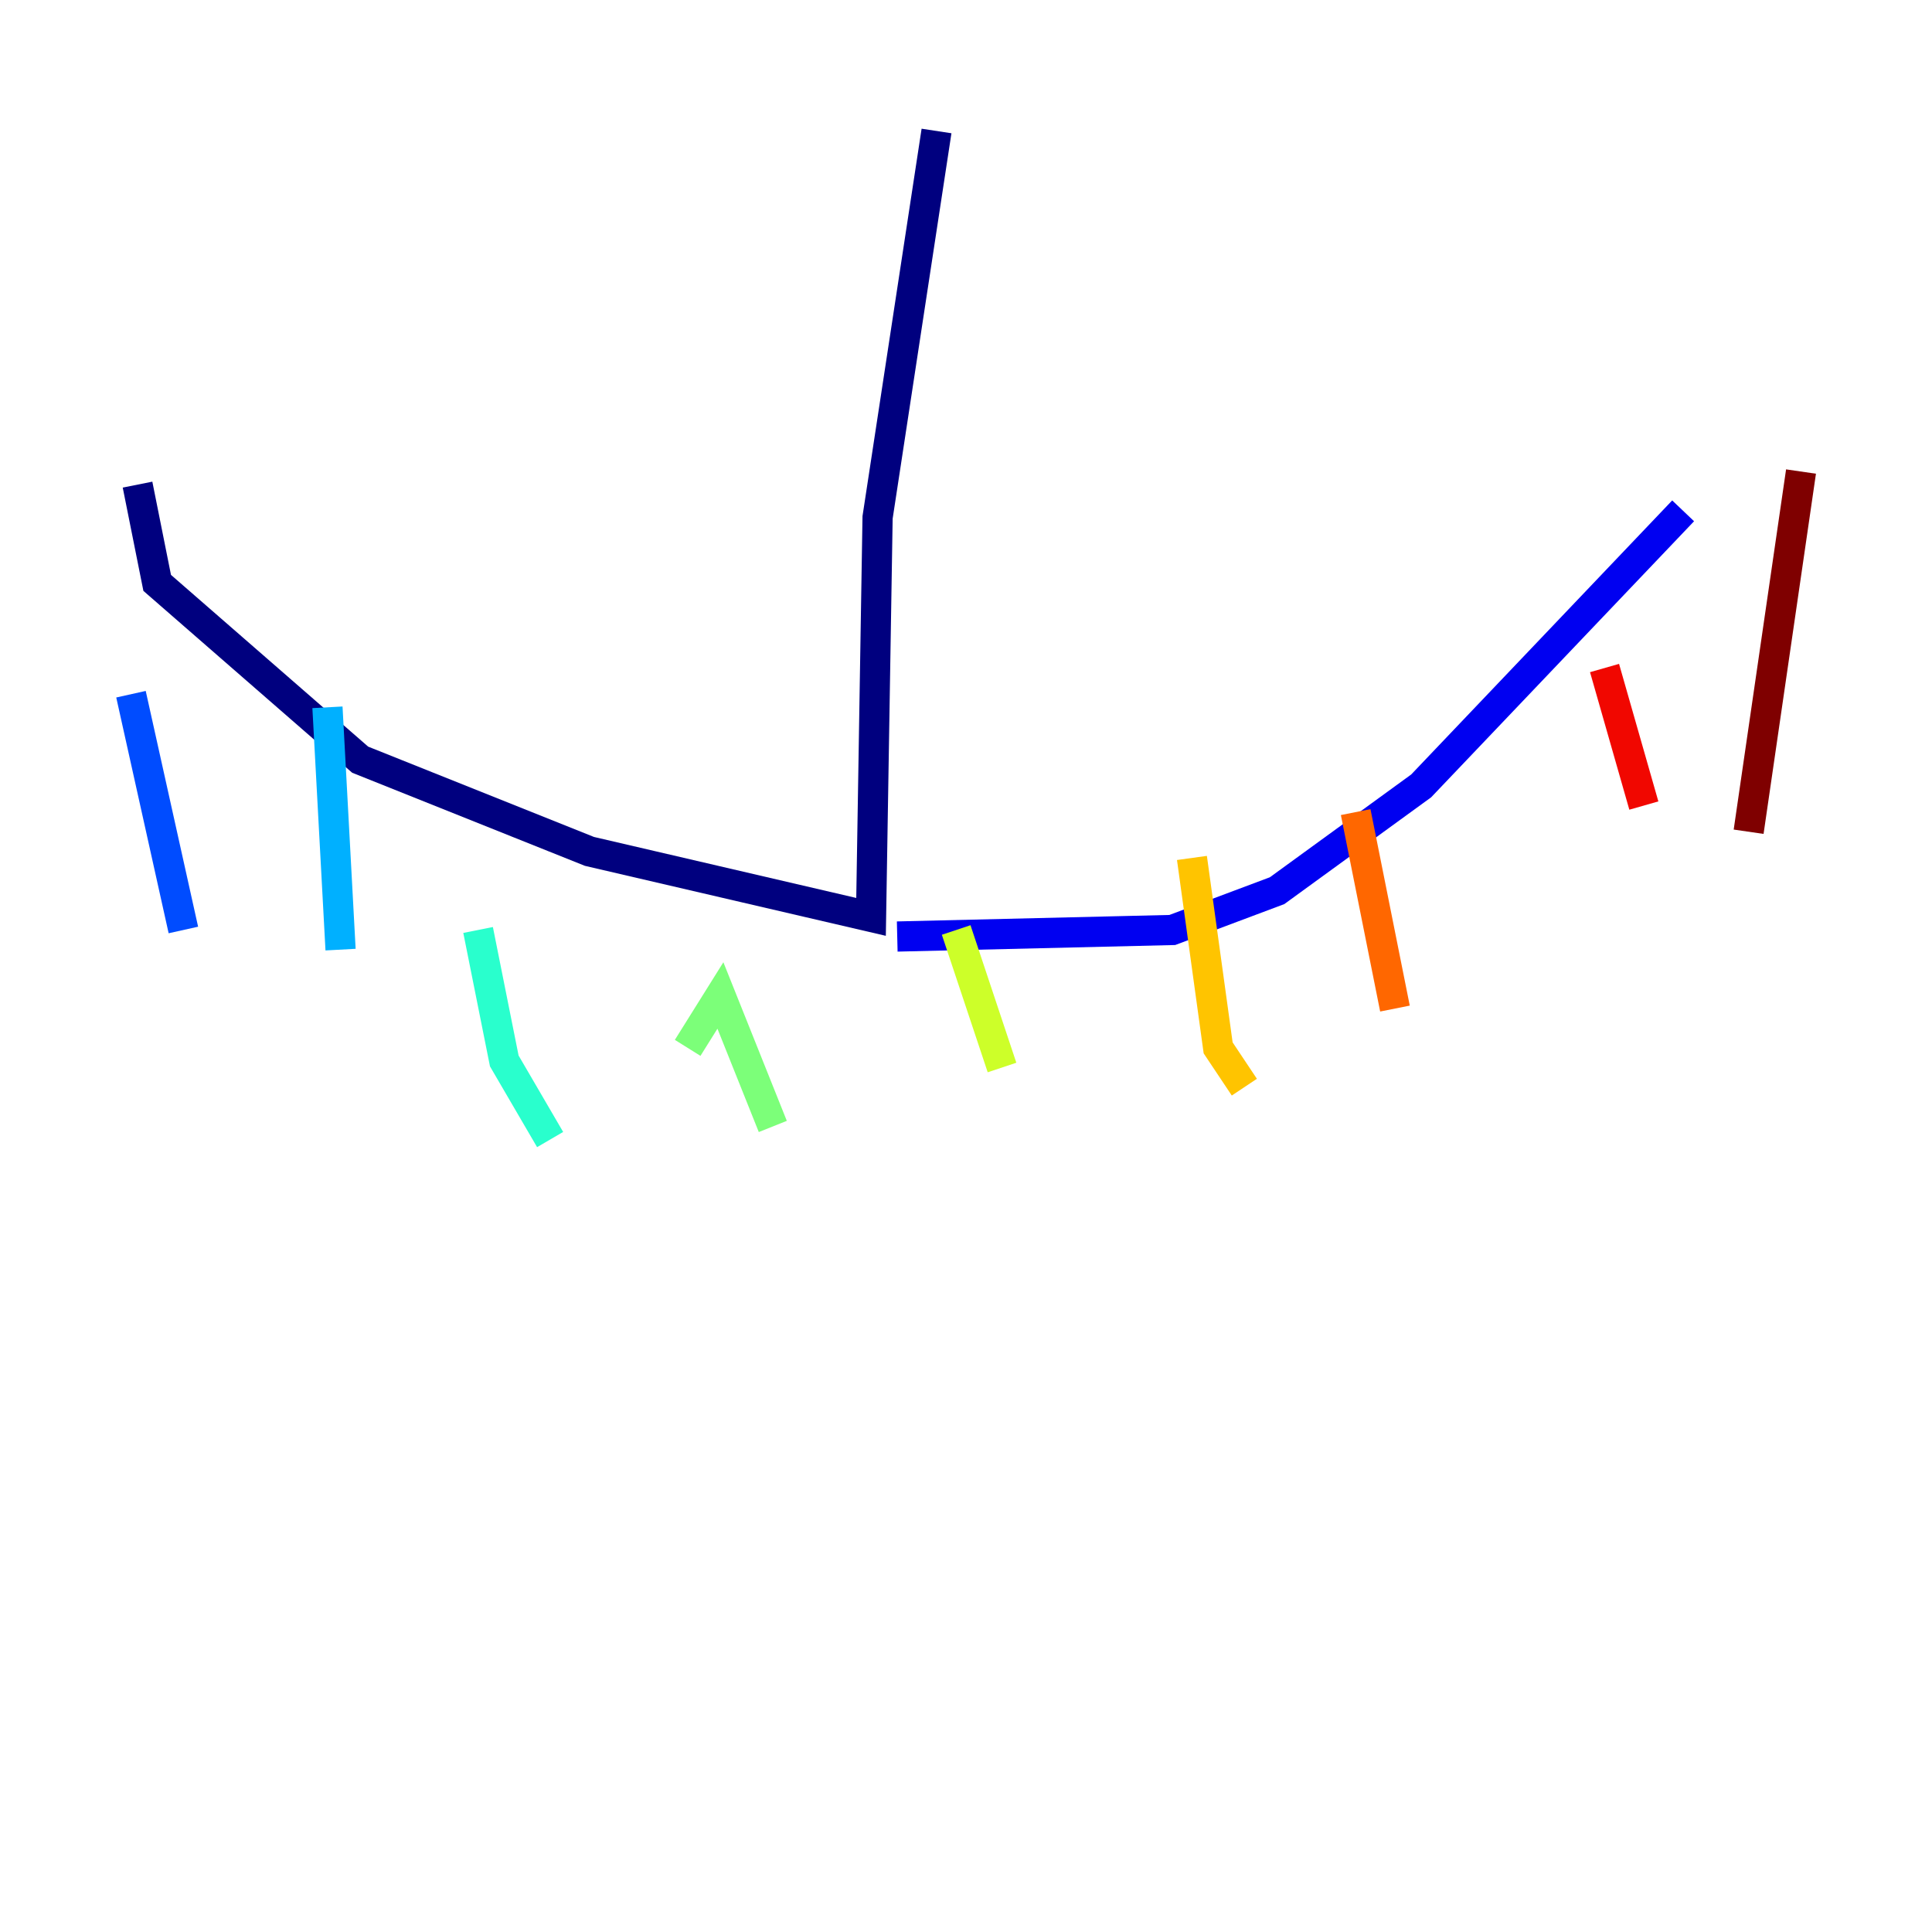 <?xml version="1.0" encoding="utf-8" ?>
<svg baseProfile="tiny" height="128" version="1.2" viewBox="0,0,128,128" width="128" xmlns="http://www.w3.org/2000/svg" xmlns:ev="http://www.w3.org/2001/xml-events" xmlns:xlink="http://www.w3.org/1999/xlink"><defs /><polyline fill="none" points="62.047,8.678 58.142,34.278 57.709,60.746 39.051,56.407 23.864,50.332 10.414,38.617 9.112,32.108" stroke="#00007f" stroke-width="2" /><polyline fill="none" points="59.444,62.047 77.668,61.614 84.61,59.01 94.156,52.068 111.512,33.844" stroke="#0000f1" stroke-width="2" /><polyline fill="none" points="8.678,45.993 12.149,61.614" stroke="#004cff" stroke-width="2" /><polyline fill="none" points="21.695,46.861 22.563,62.915" stroke="#00b0ff" stroke-width="2" /><polyline fill="none" points="31.675,61.614 33.41,70.291 36.447,75.498" stroke="#29ffcd" stroke-width="2" /><polyline fill="none" points="45.559,69.424 47.729,65.953 51.2,74.63" stroke="#7cff79" stroke-width="2" /><polyline fill="none" points="63.349,61.614 66.386,70.725" stroke="#cdff29" stroke-width="2" /><polyline fill="none" points="78.969,56.841 80.705,69.424 82.441,72.027" stroke="#ffc400" stroke-width="2" /><polyline fill="none" points="89.817,53.803 92.42,66.82" stroke="#ff6700" stroke-width="2" /><polyline fill="none" points="106.305,44.258 108.909,53.37" stroke="#f10700" stroke-width="2" /><polyline fill="none" points="119.322,31.241 115.851,55.105" stroke="#7f0000" stroke-width="2" /></svg>